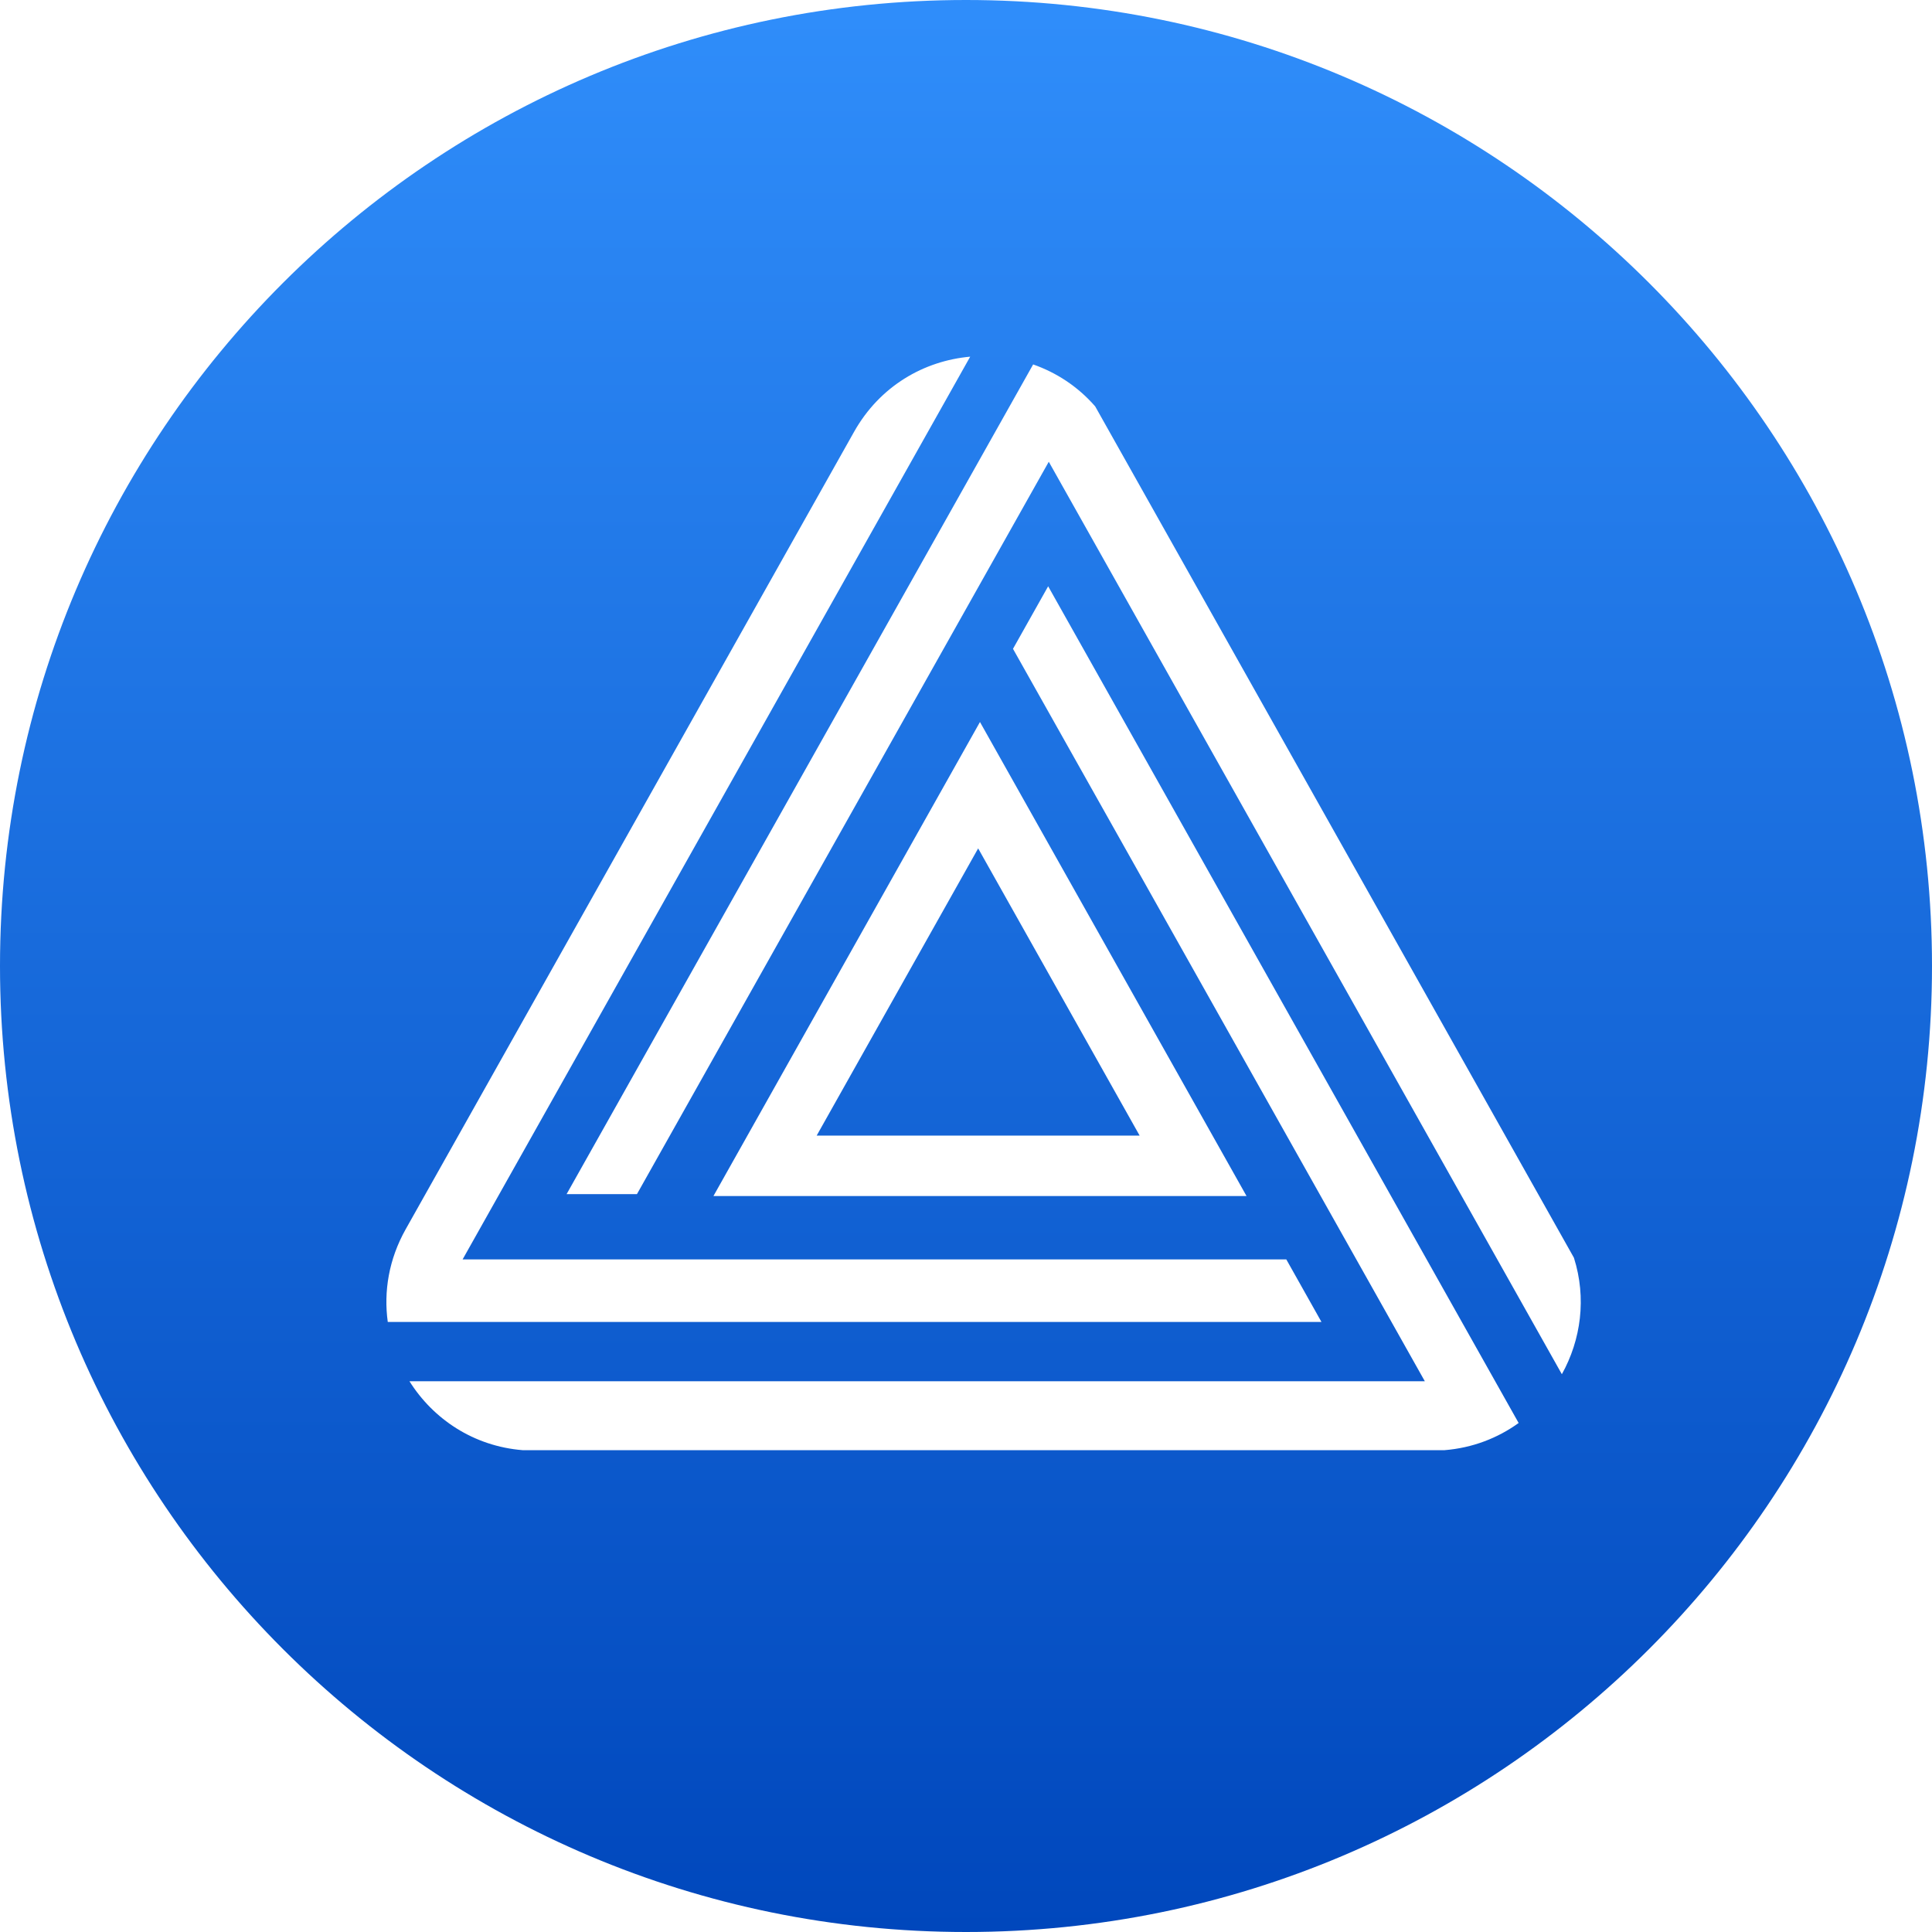 <svg width="65" height="65" viewBox="0 0 65 65" fill="none" xmlns="http://www.w3.org/2000/svg">
<path fill-rule="evenodd" clip-rule="evenodd" d="M32.5 65C50.449 65 65 50.449 65 32.5C65 14.551 50.449 0 32.5 0C14.551 0 0 14.551 0 32.5C0 50.449 14.551 65 32.5 65ZM15.564 42.371L32.641 12C31.096 12.137 29.605 12.98 28.733 14.53L13.649 41.356C13.079 42.369 12.905 43.455 13.046 44.475H44.459L43.276 42.371H15.564ZM19.062 40.176L34.759 12.261C35.54 12.534 36.264 13.004 36.846 13.672L52.953 42.316C53.383 43.672 53.19 45.079 52.547 46.234L35.285 15.535L21.429 40.176H19.062ZM35.264 19.725L51.093 47.875C50.39 48.382 49.541 48.715 48.592 48.79H17.591C15.93 48.658 14.573 47.739 13.776 46.471H47.937L34.081 21.829L35.264 19.725ZM32.97 24.291L41.938 40.239H24.003L32.97 24.291ZM32.909 28.543L38.342 38.206H27.476L32.909 28.543Z" fill="url(#paint0_linear)"/>
<defs>
<linearGradient id="paint0_linear" x1="32.5" y1="0.502" x2="32.5" y2="65" gradientUnits="userSpaceOnUse">
<stop stop-color="#2F8DFA"/>
<stop offset="1" stop-color="#0047BC"/>
</linearGradient>
</defs>
</svg>
